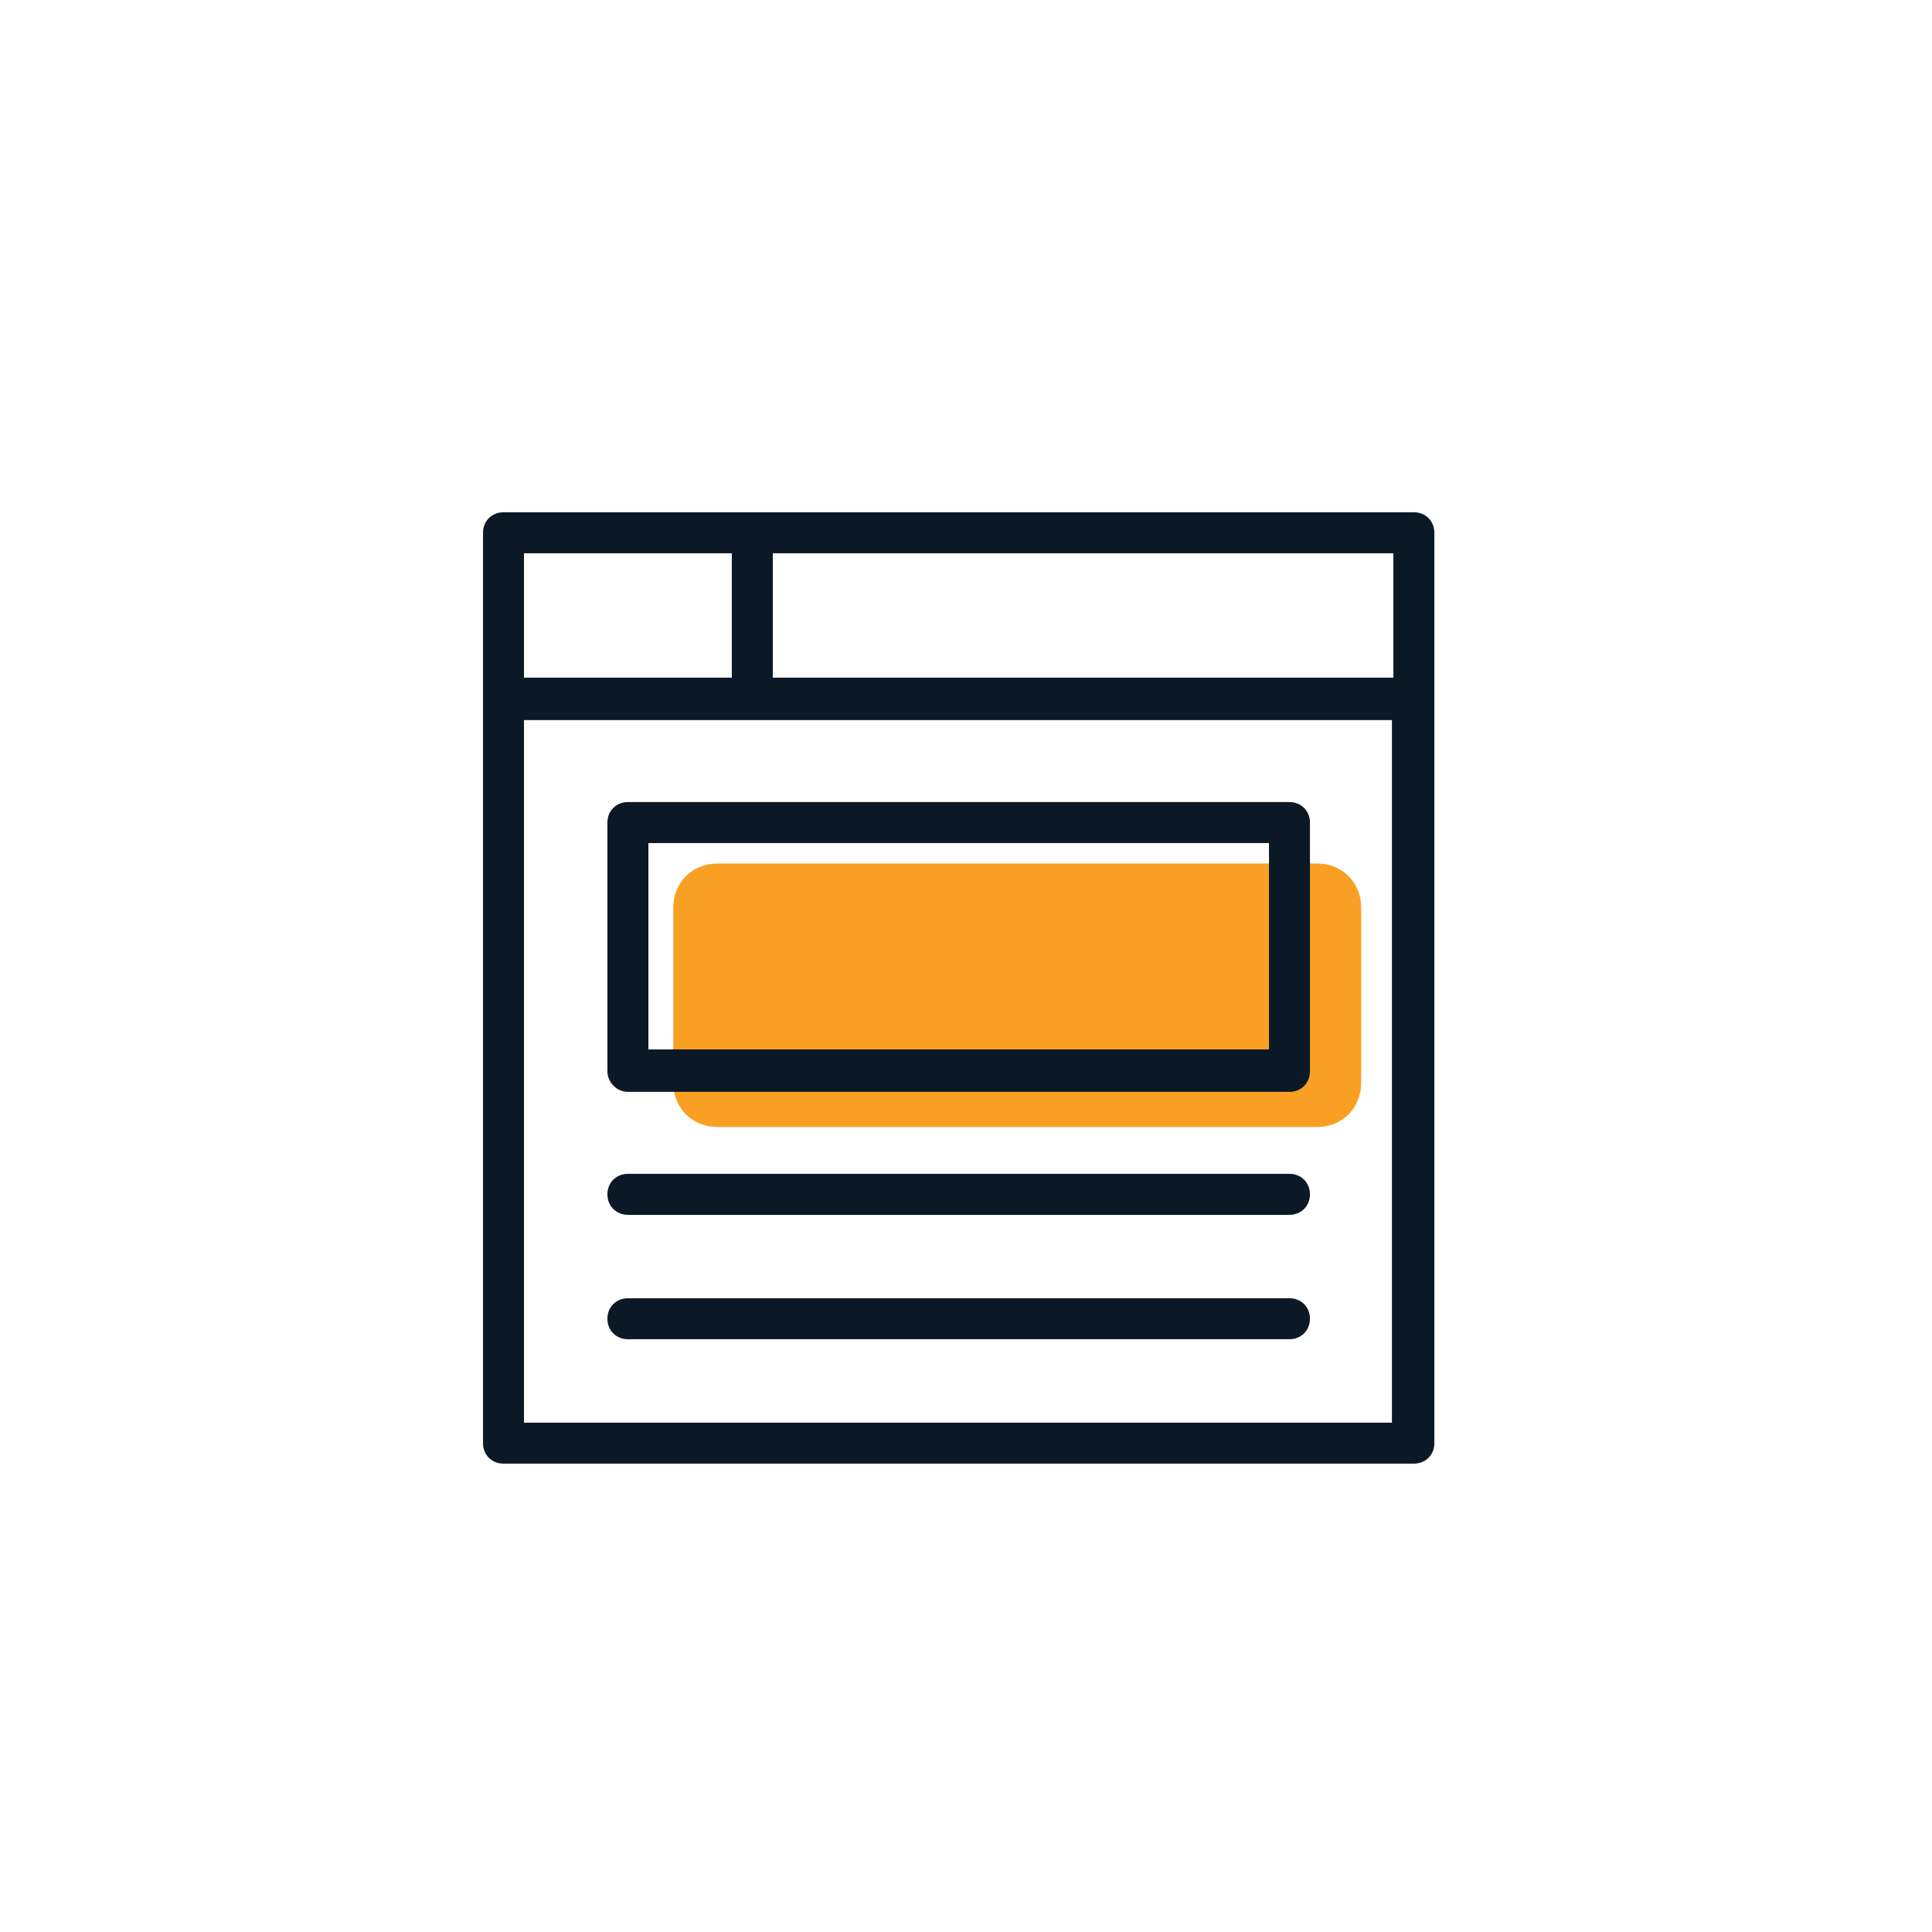 <?xml version="1.0" encoding="utf-8"?>
<!-- Generator: Adobe Illustrator 21.0.0, SVG Export Plug-In . SVG Version: 6.00 Build 0)  -->
<svg version="1.1" id="Layer_1" xmlns="http://www.w3.org/2000/svg" xmlns:xlink="http://www.w3.org/1999/xlink" x="0px" y="0px"
	 viewBox="0 0 132 132" style="enable-background:new 0 0 132 132;" xml:space="preserve">
<style type="text/css">
	.st0{fill:#F9A024;}
	.st1{fill:#0B1927;}
</style>
<path class="st0" d="M90,77H49c-1.7,0-3-1.3-3-3V62c0-1.7,1.3-3,3-3h41c1.7,0,3,1.3,3,3v12C93,75.7,91.7,77,90,77z"/>
<g>
	<path class="st1" d="M96.6,35H34.4c-0.8,0-1.4,0.6-1.4,1.4v62.2c0,0.8,0.6,1.4,1.4,1.4h62.2c0.8,0,1.4-0.6,1.4-1.4V36.4
		C98,35.6,97.4,35,96.6,35L96.6,35z M35.8,37.8H50v8.5H35.8V37.8z M95.2,97.2H35.8v-48h59.3V97.2z M95.2,46.3H52.8v-8.5h42.4V46.3z
		 M95.2,46.3"/>
	<path class="st1" d="M42.9,74.6h45.2c0.8,0,1.4-0.6,1.4-1.4v-17c0-0.8-0.6-1.4-1.4-1.4H42.9c-0.8,0-1.4,0.6-1.4,1.4v17
		C41.5,73.9,42.1,74.6,42.9,74.6L42.9,74.6z M44.3,57.6h42.4v14.1H44.3V57.6z M44.3,57.6"/>
	<path class="st1" d="M42.9,91.5h45.2c0.8,0,1.4-0.6,1.4-1.4c0-0.8-0.6-1.4-1.4-1.4H42.9c-0.8,0-1.4,0.6-1.4,1.4
		C41.5,90.9,42.1,91.5,42.9,91.5L42.9,91.5z M42.9,91.5"/>
	<path class="st1" d="M42.9,83h45.2c0.8,0,1.4-0.6,1.4-1.4s-0.6-1.4-1.4-1.4H42.9c-0.8,0-1.4,0.6-1.4,1.4S42.1,83,42.9,83L42.9,83z
		 M42.9,83"/>
</g>
</svg>
